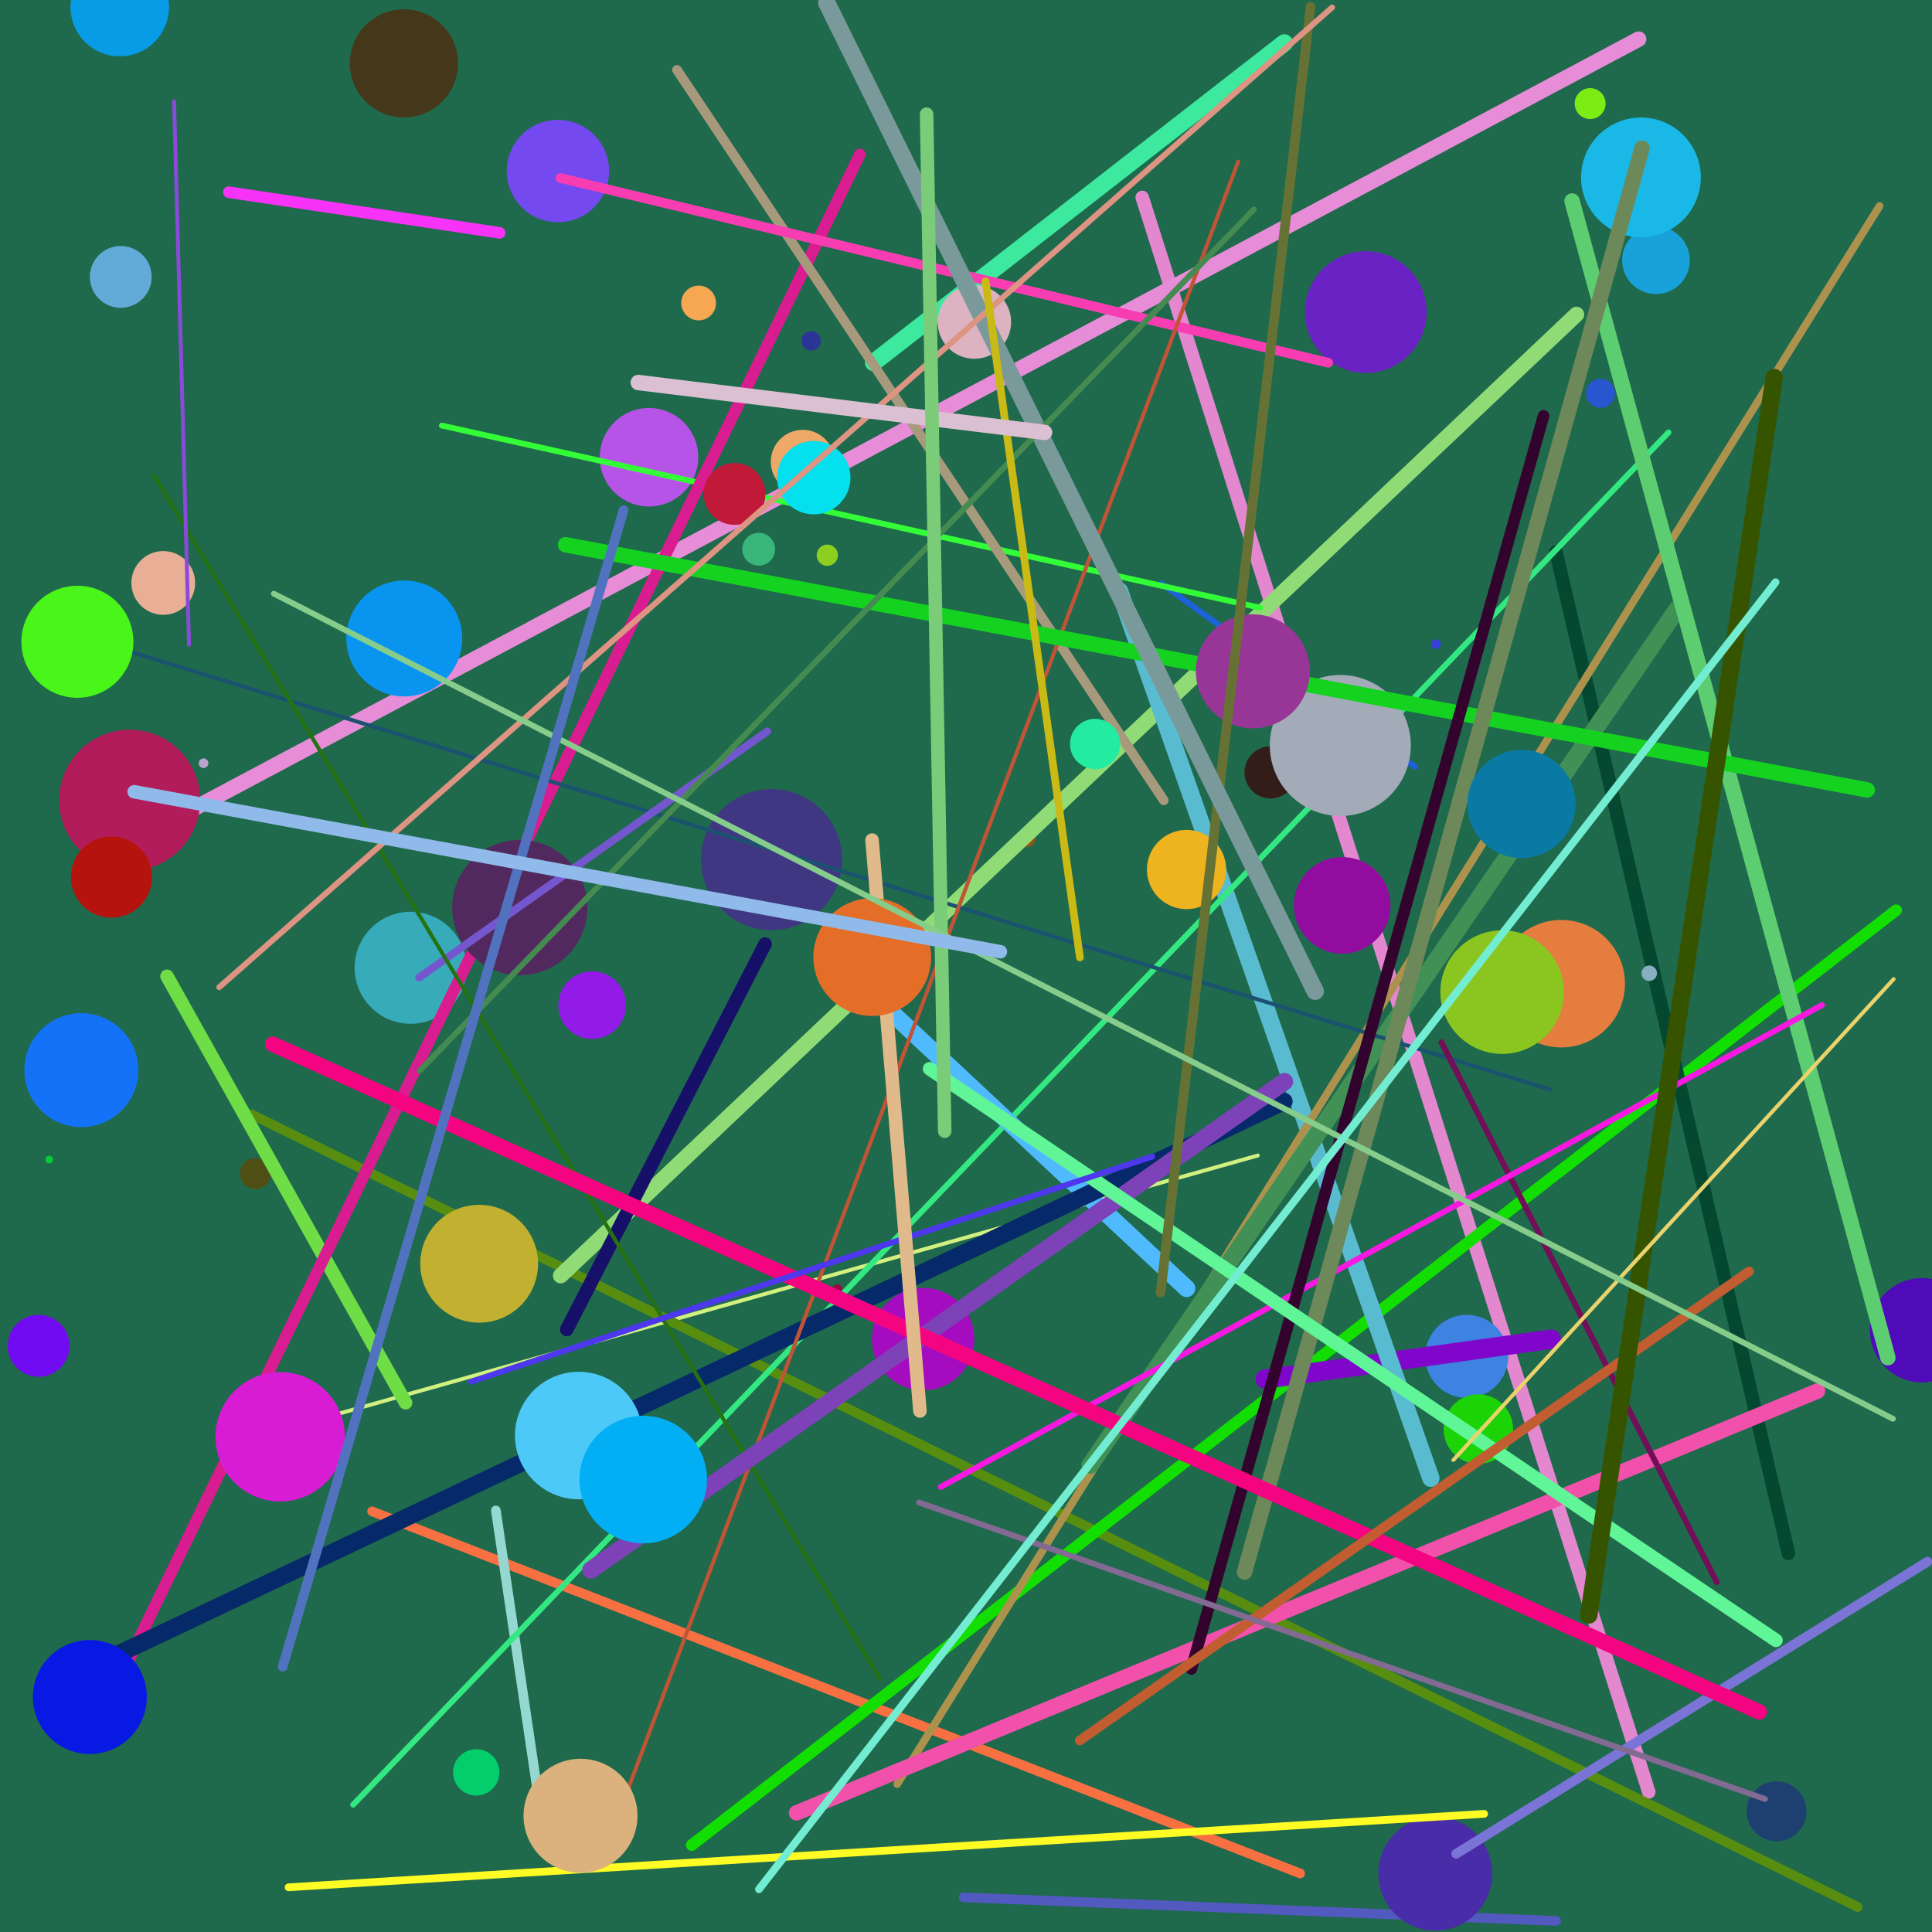 <?xml version="1.0" encoding="utf-8" ?>
<svg baseProfile="full" height="1000px" version="1.1" width="1000px" xmlns="http://www.w3.org/2000/svg" xmlns:ev="http://www.w3.org/2001/xml-events" xmlns:xlink="http://www.w3.org/1999/xlink"><defs><clipPath id="border_clip"><rect height="1000" width="1000" x="0" y="0" /></clipPath></defs><polyline clip-path="url(#border_clip)" fill="none" points="500.5,500.5 500.5,500.5 -9.5,-9.5" stroke="black" stroke-linecap="round" stroke-width="1" /><polygon clip-path="url(#border_clip)" fill="#1f694c" fill-rule="evenodd" points="-9.5,-9.5 1000.5,-9.5 1000.5,1000.5 -9.5,1000.5 -9.5,-9.5" stroke-width="0" /><polyline clip-path="url(#border_clip)" fill="none" points="-9.5,-9.5 1000.5,-9.5 1000.5,1000.5 -9.5,1000.5 -9.5,-9.5" stroke="black" stroke-linecap="round" stroke-width="1" /><polyline clip-path="url(#border_clip)" fill="none" points="531.374,433.974 531.374,433.974" stroke="#90560d" stroke-linecap="round" stroke-width="9" /><polyline clip-path="url(#border_clip)" fill="none" points="161.715,735.542 651.044,598.083" stroke="#d1f080" stroke-linecap="round" stroke-width="2" /><polyline clip-path="url(#border_clip)" fill="none" points="246.491,917.375 246.491,917.375" stroke="#04cd6b" stroke-linecap="round" stroke-width="24" /><polyline clip-path="url(#border_clip)" fill="none" points="591.207,102.173 853.396,927.506" stroke="#e387cf" stroke-linecap="round" stroke-width="7" /><polyline clip-path="url(#border_clip)" fill="none" points="657.652,399.776 657.652,399.776" stroke="#331d18" stroke-linecap="round" stroke-width="27" /><polyline clip-path="url(#border_clip)" fill="none" points="732.325,396.849 600.969,301.919" stroke="#1c62da" stroke-linecap="round" stroke-width="3" /><polyline clip-path="url(#border_clip)" fill="none" points="132.182,607.414 132.182,607.414" stroke="#4f4e15" stroke-linecap="round" stroke-width="16" /><polyline clip-path="url(#border_clip)" fill="none" points="961.492,987.054 130.212,576.788" stroke="#588e0f" stroke-linecap="round" stroke-width="5" /><polyline clip-path="url(#border_clip)" fill="none" points="84.51,301.734 84.51,301.734" stroke="#e9af96" stroke-linecap="round" stroke-width="33" /><polyline clip-path="url(#border_clip)" fill="none" points="81.341,428.637 848.148,20.271" stroke="#e78cd7" stroke-linecap="round" stroke-width="8" /><polyline clip-path="url(#border_clip)" fill="none" points="209.255,330.465 209.255,330.465" stroke="#0995ef" stroke-linecap="round" stroke-width="60" /><polyline clip-path="url(#border_clip)" fill="none" points="209.927,726.072 86.445,505.331" stroke="#6edd46" stroke-linecap="round" stroke-width="7" /><polyline clip-path="url(#border_clip)" fill="none" points="248.014,654.117 248.014,654.117" stroke="#c2b030" stroke-linecap="round" stroke-width="61" /><polyline clip-path="url(#border_clip)" fill="none" points="664.736,22.228 452.205,187.645" stroke="#3ce99e" stroke-linecap="round" stroke-width="9" /><polyline clip-path="url(#border_clip)" fill="none" points="759.181,702.057 759.181,702.057" stroke="#3e83e2" stroke-linecap="round" stroke-width="43" /><polyline clip-path="url(#border_clip)" fill="none" points="672.929,969.693 192.584,782.273" stroke="#f77042" stroke-linecap="round" stroke-width="5" /><polyline clip-path="url(#border_clip)" fill="none" points="399.343,444.926 399.343,444.926" stroke="#403782" stroke-linecap="round" stroke-width="73" /><polyline clip-path="url(#border_clip)" fill="none" points="981.446,471.123 358.043,955.009" stroke="#12df01" stroke-linecap="round" stroke-width="6" /><polyline clip-path="url(#border_clip)" fill="none" points="706.9,161.539 706.9,161.539" stroke="#6b22c4" stroke-linecap="round" stroke-width="63" /><polyline clip-path="url(#border_clip)" fill="none" points="256.659,781.81 282.316,954.778" stroke="#94d8d1" stroke-linecap="round" stroke-width="5" /><polyline clip-path="url(#border_clip)" fill="none" points="335.906,236.653 335.906,236.653" stroke="#b754e8" stroke-linecap="round" stroke-width="51" /><polyline clip-path="url(#border_clip)" fill="none" points="654.9,713.788 802.911,693.166" stroke="#7f06ca" stroke-linecap="round" stroke-width="10" /><polyline clip-path="url(#border_clip)" fill="none" points="212.544,500.921 212.544,500.921" stroke="#38abba" stroke-linecap="round" stroke-width="58" /><polyline clip-path="url(#border_clip)" fill="none" points="498.763,982.067 805.472,994.264" stroke="#5259bf" stroke-linecap="round" stroke-width="5" /><polyline clip-path="url(#border_clip)" fill="none" points="477.835,693.131 477.835,693.131" stroke="#a50cbf" stroke-linecap="round" stroke-width="53" /><polyline clip-path="url(#border_clip)" fill="none" points="290.193,660.289 815.983,162.762" stroke="#91db77" stroke-linecap="round" stroke-width="8" /><polyline clip-path="url(#border_clip)" fill="none" points="994.85,688.538 994.85,688.538" stroke="#4f0ab9" stroke-linecap="round" stroke-width="54" /><polyline clip-path="url(#border_clip)" fill="none" points="740.605,765.136 579.467,305.966" stroke="#59bbd0" stroke-linecap="round" stroke-width="9" /><polyline clip-path="url(#border_clip)" fill="none" points="857.137,134.701 857.137,134.701" stroke="#19a2d9" stroke-linecap="round" stroke-width="35" /><polyline clip-path="url(#border_clip)" fill="none" points="228.719,220.277 652.25,314.57" stroke="#33fd37" stroke-linecap="round" stroke-width="3" /><polyline clip-path="url(#border_clip)" fill="none" points="742.913,969.78 742.913,969.78" stroke="#492ca7" stroke-linecap="round" stroke-width="59" /><polyline clip-path="url(#border_clip)" fill="none" points="925.672,804.058 805.392,285.639" stroke="#054831" stroke-linecap="round" stroke-width="7" /><polyline clip-path="url(#border_clip)" fill="none" points="428.208,287.382 428.208,287.382" stroke="#8ccf1f" stroke-linecap="round" stroke-width="11" /><polyline clip-path="url(#border_clip)" fill="none" points="972.849,106.626 464.394,923.46" stroke="#ac924c" stroke-linecap="round" stroke-width="4" /><polyline clip-path="url(#border_clip)" fill="none" points="504.344,166.695 504.344,166.695" stroke="#ddb3c2" stroke-linecap="round" stroke-width="38" /><polyline clip-path="url(#border_clip)" fill="none" points="395.986,488.647 293.353,688.148" stroke="#161069" stroke-linecap="round" stroke-width="7" /><polyline clip-path="url(#border_clip)" fill="none" points="41.704,889.457 41.704,889.457" stroke="#c7636a" stroke-linecap="round" stroke-width="34" /><polyline clip-path="url(#border_clip)" fill="none" points="564.225,758.352 868.092,315.333" stroke="#419157" stroke-linecap="round" stroke-width="9" /><polyline clip-path="url(#border_clip)" fill="none" points="288.776,88.539 288.776,88.539" stroke="#7549f0" stroke-linecap="round" stroke-width="53" /><polyline clip-path="url(#border_clip)" fill="none" points="863.614,223.822 182.795,934.125" stroke="#33e881" stroke-linecap="round" stroke-width="3" /><polyline clip-path="url(#border_clip)" fill="none" points="693.741,385.86 693.741,385.86" stroke="#a3abb9" stroke-linecap="round" stroke-width="73" /><polyline clip-path="url(#border_clip)" fill="none" points="940.75,720.001 412.311,938.323" stroke="#f151ab" stroke-linecap="round" stroke-width="8" /><polyline clip-path="url(#border_clip)" fill="none" points="62.507,143.311 62.507,143.311" stroke="#62aad8" stroke-linecap="round" stroke-width="32" /><polyline clip-path="url(#border_clip)" fill="none" points="445.067,79.947 55.284,882.578" stroke="#da1c91" stroke-linecap="round" stroke-width="6" /><polyline clip-path="url(#border_clip)" fill="none" points="380.206,255.641 380.206,255.641" stroke="#c01a38" stroke-linecap="round" stroke-width="32" /><polyline clip-path="url(#border_clip)" fill="none" points="802.421,563.98 49.292,331.709" stroke="#1a5270" stroke-linecap="round" stroke-width="2" /><polyline clip-path="url(#border_clip)" fill="none" points="145.019,743.666 145.019,743.666" stroke="#d81cd4" stroke-linecap="round" stroke-width="67" /><polyline clip-path="url(#border_clip)" fill="none" points="813.695,104.058 977.153,702.722" stroke="#5ccd70" stroke-linecap="round" stroke-width="8" /><polyline clip-path="url(#border_clip)" fill="none" points="61.982,3.666 61.982,3.666" stroke="#089be6" stroke-linecap="round" stroke-width="51" /><polyline clip-path="url(#border_clip)" fill="none" points="602.343,414.223 350.412,36.182" stroke="#a7997c" stroke-linecap="round" stroke-width="5" /><polyline clip-path="url(#border_clip)" fill="none" points="765.18,739.695 765.18,739.695" stroke="#1cd307" stroke-linecap="round" stroke-width="36" /><polyline clip-path="url(#border_clip)" fill="none" points="614.188,666.864 437.345,501.587" stroke="#50bafe" stroke-linecap="round" stroke-width="9" /><polyline clip-path="url(#border_clip)" fill="none" points="415.463,238.977 415.463,238.977" stroke="#eea867" stroke-linecap="round" stroke-width="33" /><polyline clip-path="url(#border_clip)" fill="none" points="149.379,976.859 768.189,938.848" stroke="#fefc24" stroke-linecap="round" stroke-width="4" /><polyline clip-path="url(#border_clip)" fill="none" points="919.517,937.516 919.517,937.516" stroke="#1e4071" stroke-linecap="round" stroke-width="31" /><polyline clip-path="url(#border_clip)" fill="none" points="290.165,92.147 687.471,187.753" stroke="#f83db3" stroke-linecap="round" stroke-width="5" /><polyline clip-path="url(#border_clip)" fill="none" points="209.069,32.797 209.069,32.797" stroke="#45381a" stroke-linecap="round" stroke-width="56" /><polyline clip-path="url(#border_clip)" fill="none" points="753.716,959.519 997.65,808.342" stroke="#7a74d7" stroke-linecap="round" stroke-width="5" /><polyline clip-path="url(#border_clip)" fill="none" points="566.831,385.064 566.831,385.064" stroke="#23eca1" stroke-linecap="round" stroke-width="26" /><polyline clip-path="url(#border_clip)" fill="none" points="664.561,570.088 54.437,859.34" stroke="#06296a" stroke-linecap="round" stroke-width="9" /><polyline clip-path="url(#border_clip)" fill="none" points="67.106,414.201 67.106,414.201" stroke="#b31c5a" stroke-linecap="round" stroke-width="73" /><polyline clip-path="url(#border_clip)" fill="none" points="315.907,950.51 640.894,83.632" stroke="#c15437" stroke-linecap="round" stroke-width="2" /><polyline clip-path="url(#border_clip)" fill="none" points="269.05,469.754 269.05,469.754" stroke="#52295e" stroke-linecap="round" stroke-width="70" /><polyline clip-path="url(#border_clip)" fill="none" points="966.438,408.861 292.739,281.972" stroke="#15d220" stroke-linecap="round" stroke-width="8" /><polyline clip-path="url(#border_clip)" fill="none" points="849.342,91.82 849.342,91.82" stroke="#1ab8e7" stroke-linecap="round" stroke-width="62" /><polyline clip-path="url(#border_clip)" fill="none" points="888.601,818.917 746.104,539.515" stroke="#730e59" stroke-linecap="round" stroke-width="3" /><polyline clip-path="url(#border_clip)" fill="none" points="25.477,600.191 25.477,600.191" stroke="#06c73a" stroke-linecap="round" stroke-width="4" /><polyline clip-path="url(#border_clip)" fill="none" points="397.166,378.526 216.929,505.971" stroke="#7457ce" stroke-linecap="round" stroke-width="4" /><polyline clip-path="url(#border_clip)" fill="none" points="433.445,667.177 433.445,667.177" stroke="#980b42" stroke-linecap="round" stroke-width="5" /><polyline clip-path="url(#border_clip)" fill="none" points="943.052,520.233 486.941,769.642" stroke="#f719e1" stroke-linecap="round" stroke-width="3" /><polyline clip-path="url(#border_clip)" fill="none" points="42.104,553.901 42.104,553.901" stroke="#1472f9" stroke-linecap="round" stroke-width="59" /><polyline clip-path="url(#border_clip)" fill="none" points="455.592,869.102 79.747,246.134" stroke="#247212" stroke-linecap="round" stroke-width="2" /><polyline clip-path="url(#border_clip)" fill="none" points="105.357,395.04 105.357,395.04" stroke="#baa4ce" stroke-linecap="round" stroke-width="5" /><polyline clip-path="url(#border_clip)" fill="none" points="664.798,559.874 305.849,812.622" stroke="#7d42b8" stroke-linecap="round" stroke-width="9" /><polyline clip-path="url(#border_clip)" fill="none" points="648.483,347.477 648.483,347.477" stroke="#983697" stroke-linecap="round" stroke-width="59" /><polyline clip-path="url(#border_clip)" fill="none" points="849.882,76.746 644.167,813.705" stroke="#6d8859" stroke-linecap="round" stroke-width="8" /><polyline clip-path="url(#border_clip)" fill="none" points="421.21,247.234 421.21,247.234" stroke="#04e0ee" stroke-linecap="round" stroke-width="38" /><polyline clip-path="url(#border_clip)" fill="none" points="90.088,52.396 97.84,333.709" stroke="#8a4ada" stroke-linecap="round" stroke-width="2" /><polyline clip-path="url(#border_clip)" fill="none" points="392.693,284.256 392.693,284.256" stroke="#39b77a" stroke-linecap="round" stroke-width="17" /><polyline clip-path="url(#border_clip)" fill="none" points="798.942,215.244 616.645,863.84" stroke="#32042d" stroke-linecap="round" stroke-width="6" /><polyline clip-path="url(#border_clip)" fill="none" points="743.237,333.474 743.237,333.474" stroke="#3642da" stroke-linecap="round" stroke-width="5" /><polyline clip-path="url(#border_clip)" fill="none" points="919.237,849.018 481.146,553.211" stroke="#60f698" stroke-linecap="round" stroke-width="7" /><polyline clip-path="url(#border_clip)" fill="none" points="46.501,878.361 46.501,878.361" stroke="#0819e4" stroke-linecap="round" stroke-width="59" /><polyline clip-path="url(#border_clip)" fill="none" points="141.175,540.491 910.607,886.092" stroke="#f40481" stroke-linecap="round" stroke-width="8" /><polyline clip-path="url(#border_clip)" fill="none" points="614.155,450.067 614.155,450.067" stroke="#edb420" stroke-linecap="round" stroke-width="41" /><polyline clip-path="url(#border_clip)" fill="none" points="558.903,900.872 905.299,658.086" stroke="#c15d30" stroke-linecap="round" stroke-width="5" /><polyline clip-path="url(#border_clip)" fill="none" points="361.609,156.826 361.609,156.826" stroke="#f5a851" stroke-linecap="round" stroke-width="18" /><polyline clip-path="url(#border_clip)" fill="none" points="475.629,777.679 913.565,931.168" stroke="#826a92" stroke-linecap="round" stroke-width="3" /><polyline clip-path="url(#border_clip)" fill="none" points="853.637,503.756 853.637,503.756" stroke="#86b0c1" stroke-linecap="round" stroke-width="8" /><polyline clip-path="url(#border_clip)" fill="none" points="822.394,835.894 918.304,195.431" stroke="#365400" stroke-linecap="round" stroke-width="9" /><polyline clip-path="url(#border_clip)" fill="none" points="808.099,509.155 808.099,509.155" stroke="#e57d3f" stroke-linecap="round" stroke-width="66" /><polyline clip-path="url(#border_clip)" fill="none" points="600.736,669.009 678.336,3.587" stroke="#657233" stroke-linecap="round" stroke-width="5" /><polyline clip-path="url(#border_clip)" fill="none" points="823.056,53.619 823.056,53.619" stroke="#7ced14" stroke-linecap="round" stroke-width="16" /><polyline clip-path="url(#border_clip)" fill="none" points="243.808,715.167 596.417,598.619" stroke="#4e38ed" stroke-linecap="round" stroke-width="3" /><polyline clip-path="url(#border_clip)" fill="none" points="419.832,176.432 419.832,176.432" stroke="#2a3595" stroke-linecap="round" stroke-width="10" /><polyline clip-path="url(#border_clip)" fill="none" points="980.162,506.763 752.246,755.713" stroke="#ead26d" stroke-linecap="round" stroke-width="2" /><polyline clip-path="url(#border_clip)" fill="none" points="57.698,453.969 57.698,453.969" stroke="#b5140e" stroke-linecap="round" stroke-width="42" /><polyline clip-path="url(#border_clip)" fill="none" points="427.961,1.519 680.752,513.076" stroke="#7a999a" stroke-linecap="round" stroke-width="9" /><polyline clip-path="url(#border_clip)" fill="none" points="694.71,468.604 694.71,468.604" stroke="#920ca0" stroke-linecap="round" stroke-width="50" /><polyline clip-path="url(#border_clip)" fill="none" points="648.998,108.422 217.181,554.227" stroke="#458a50" stroke-linecap="round" stroke-width="3" /><polyline clip-path="url(#border_clip)" fill="none" points="300.465,939.836 300.465,939.836" stroke="#dbb27d" stroke-linecap="round" stroke-width="59" /><polyline clip-path="url(#border_clip)" fill="none" points="451.366,434.815 476.151,730.331" stroke="#e0ba8a" stroke-linecap="round" stroke-width="7" /><polyline clip-path="url(#border_clip)" fill="none" points="40.05,332.181 40.05,332.181" stroke="#4af619" stroke-linecap="round" stroke-width="58" /><polyline clip-path="url(#border_clip)" fill="none" points="118.447,99.488 258.593,120.512" stroke="#f633f7" stroke-linecap="round" stroke-width="6" /><polyline clip-path="url(#border_clip)" fill="none" points="299.537,743.03 299.537,743.03" stroke="#4cc9f6" stroke-linecap="round" stroke-width="66" /><polyline clip-path="url(#border_clip)" fill="none" points="689.511,3.841 113.481,510.975" stroke="#dd9482" stroke-linecap="round" stroke-width="3" /><polyline clip-path="url(#border_clip)" fill="none" points="306.502,520.25 306.502,520.25" stroke="#921be7" stroke-linecap="round" stroke-width="35" /><polyline clip-path="url(#border_clip)" fill="none" points="510.136,145.646 558.969,495.544" stroke="#c9ba15" stroke-linecap="round" stroke-width="4" /><polyline clip-path="url(#border_clip)" fill="none" points="451.473,495.382 451.473,495.382" stroke="#e46d28" stroke-linecap="round" stroke-width="61" /><polyline clip-path="url(#border_clip)" fill="none" points="540.652,223.798 330.386,197.998" stroke="#dbc0d3" stroke-linecap="round" stroke-width="8" /><polyline clip-path="url(#border_clip)" fill="none" points="787.519,416.151 787.519,416.151" stroke="#0a7aa5" stroke-linecap="round" stroke-width="56" /><polyline clip-path="url(#border_clip)" fill="none" points="479.601,59.104 488.988,585.499" stroke="#7acc79" stroke-linecap="round" stroke-width="7" /><polyline clip-path="url(#border_clip)" fill="none" points="19.998,696.6 19.998,696.6" stroke="#710bf2" stroke-linecap="round" stroke-width="32" /><polyline clip-path="url(#border_clip)" fill="none" points="141.778,307.311 979.761,734.351" stroke="#86cc8b" stroke-linecap="round" stroke-width="3" /><polyline clip-path="url(#border_clip)" fill="none" points="777.515,513.508 777.515,513.508" stroke="#8bc51f" stroke-linecap="round" stroke-width="64" /><polyline clip-path="url(#border_clip)" fill="none" points="322.747,264.087 146.299,862.68" stroke="#5173bf" stroke-linecap="round" stroke-width="5" /><polyline clip-path="url(#border_clip)" fill="none" points="332.942,765.823 332.942,765.823" stroke="#02aff5" stroke-linecap="round" stroke-width="66" /><polyline clip-path="url(#border_clip)" fill="none" points="517.784,492.617 69.455,409.807" stroke="#8fbae9" stroke-linecap="round" stroke-width="7" /><polyline clip-path="url(#border_clip)" fill="none" points="828.411,203.595 828.411,203.595" stroke="#2856d0" stroke-linecap="round" stroke-width="15" /><polyline clip-path="url(#border_clip)" fill="none" points="392.84,977.884 919.051,301.356" stroke="#73edd2" stroke-linecap="round" stroke-width="4" /></svg>